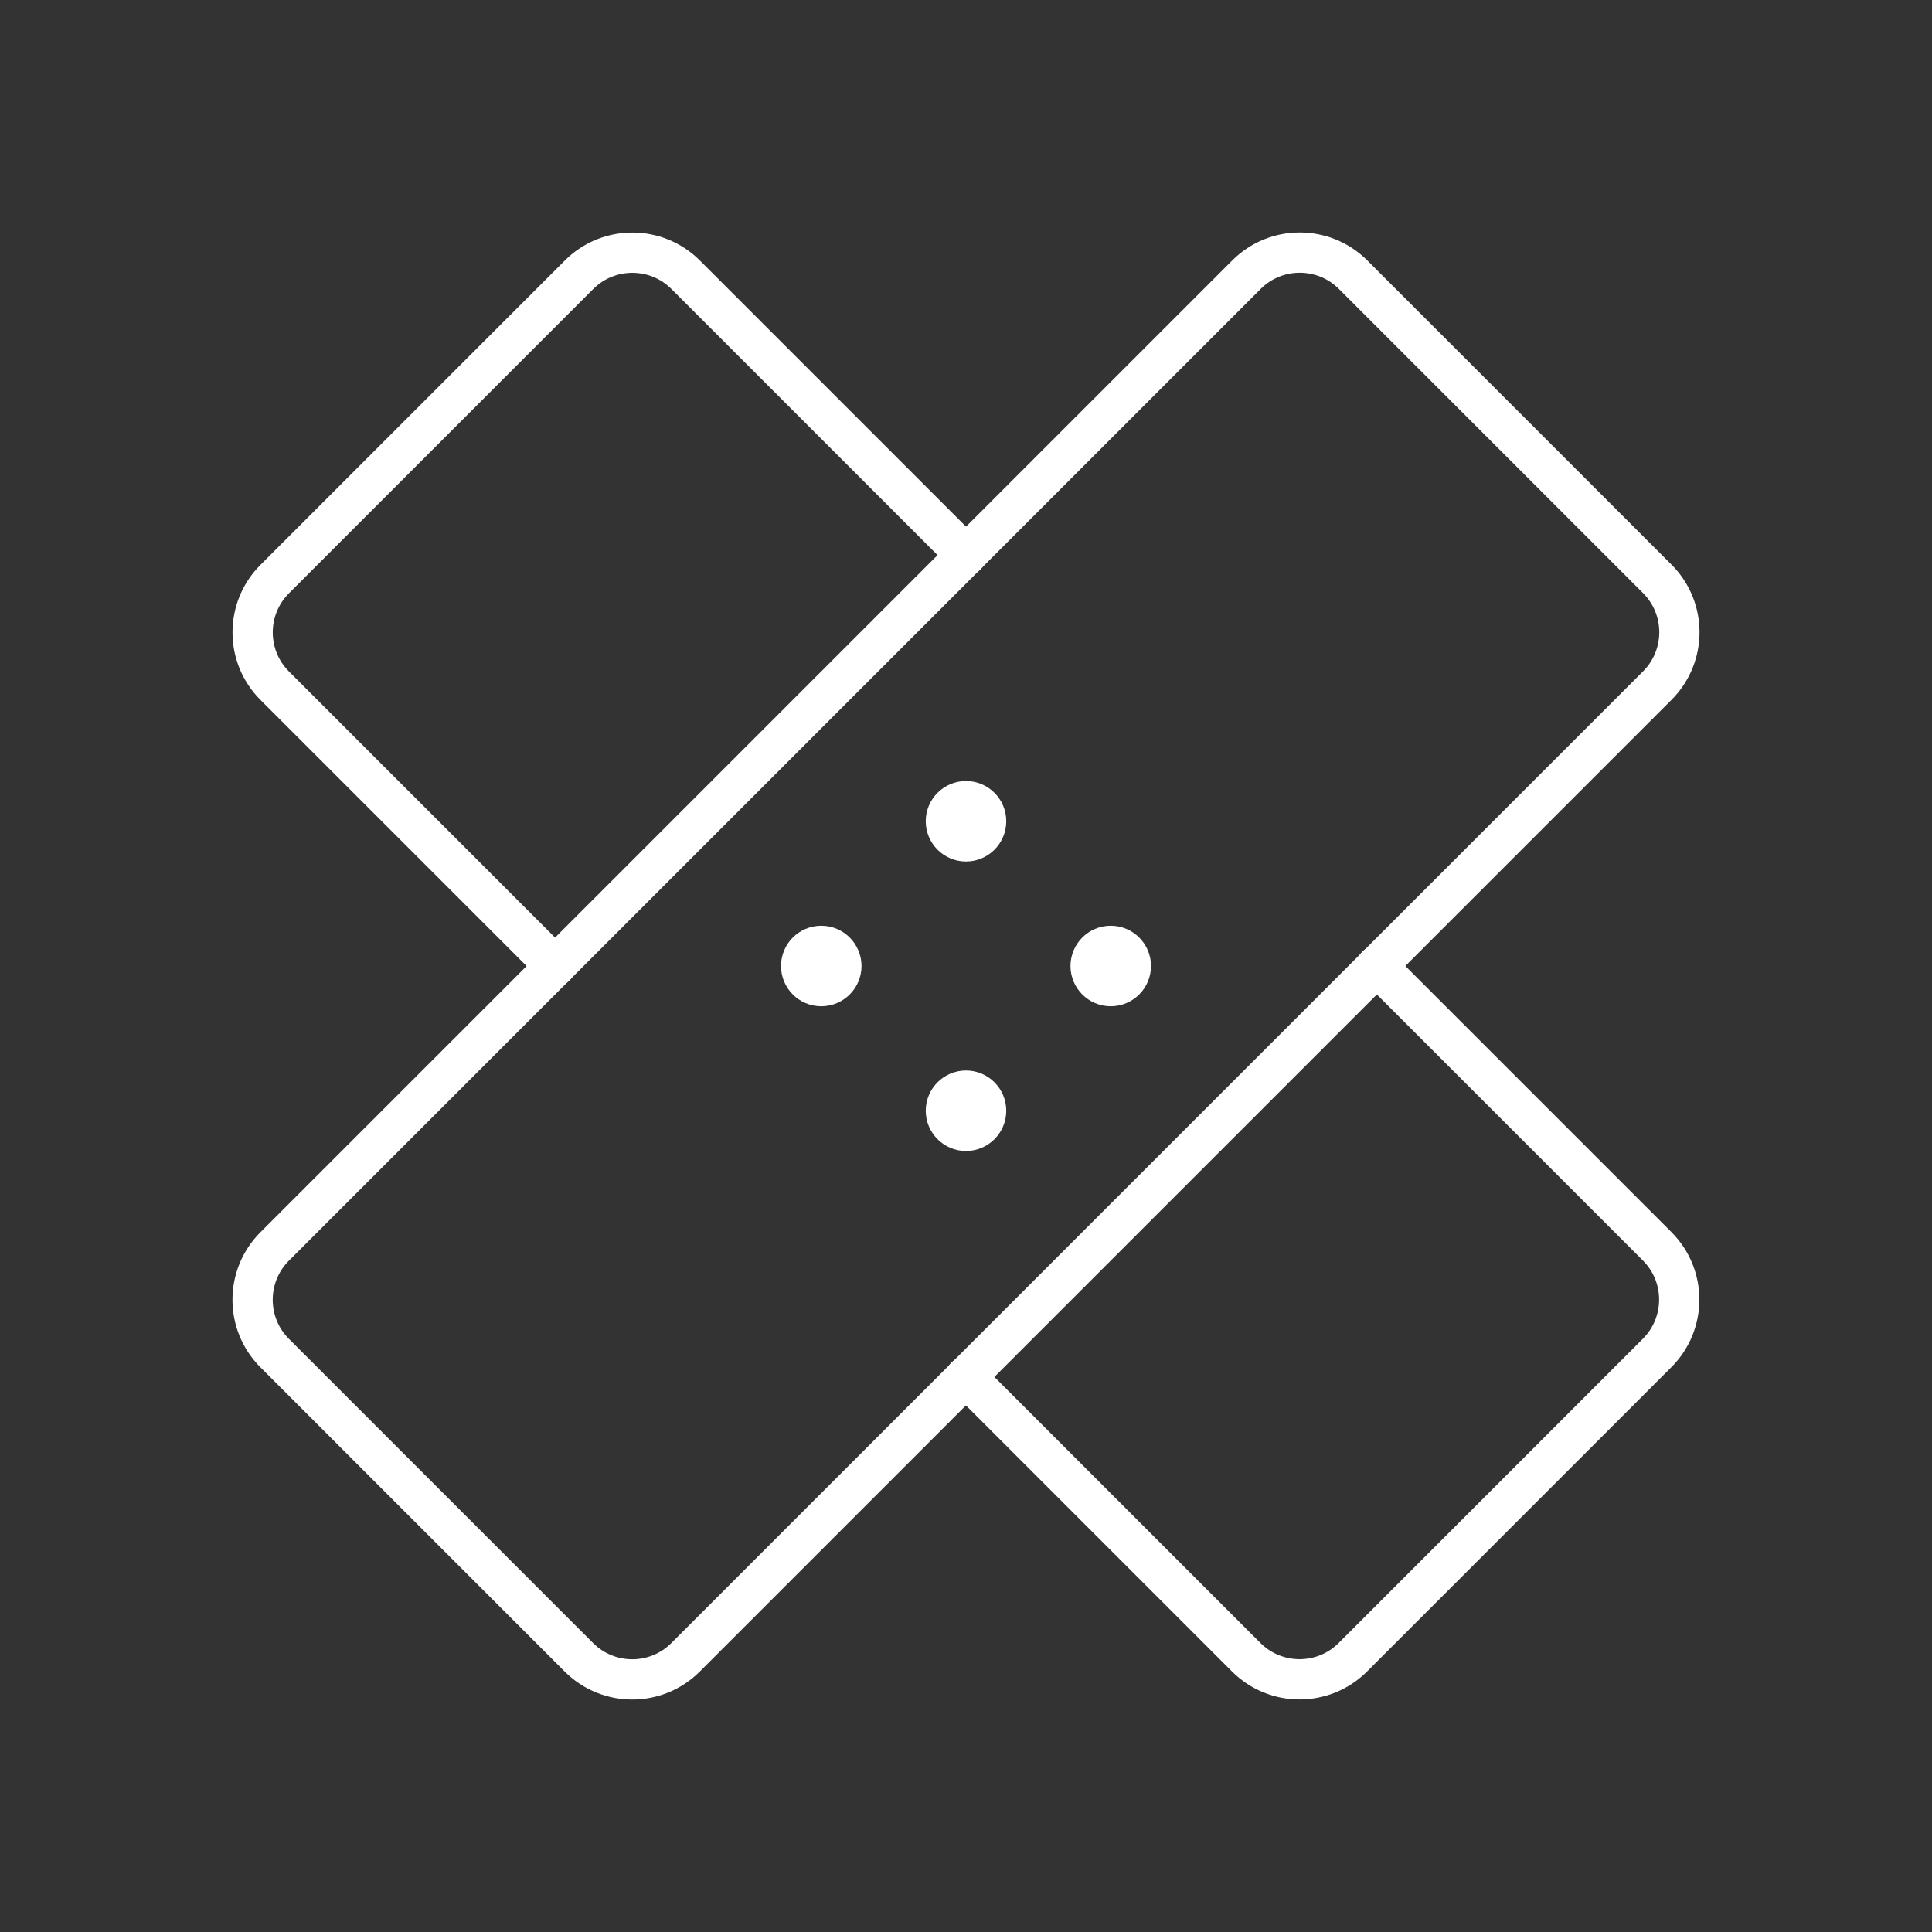 <svg viewBox="0 0 48 48" xmlns="http://www.w3.org/2000/svg">
    <rect x="0" y="0" width="48" height="48" fill="#333333" stroke="none"/>
    <style>
        .a{fill:none;stroke:#FFFFFF;stroke-linecap:round;stroke-linejoin:round}
    </style>
    <circle class="a" cx="24" cy="20.404" r="0.5"/>
    <circle class="a" cx="27.596" cy="24" r="0.5"/>
    <circle class="a" cx="20.404" cy="24" r="0.5"/>
    <circle class="a" cx="24" cy="27.596" r="0.5"/>
    <path class="a" d="M14.383,41.176l-7.559-7.559c-0.731-0.731-0.731-1.917,0-2.649 L30.968,6.824c0.731-0.731,1.917-0.731,2.649,0l7.559,7.559 c0.731,0.731,0.731,1.917,0,2.649L17.032,41.176 C16.301,41.907,15.115,41.907,14.383,41.176z"/>
    <path class="a" d="M34.203,23.995l6.969,6.969c0.731,0.731,0.731,1.917,0,2.649 l-7.561,7.561c-0.731,0.731-1.917,0.731-2.649,0l-6.969-6.969"/>
    <path class="a" d="M13.794,24.005L6.825,17.036c-0.731-0.731-0.731-1.917,0-2.649 l7.561-7.561c0.731-0.731,1.917-0.731,2.649,0l6.969,6.969"/>
</svg>
